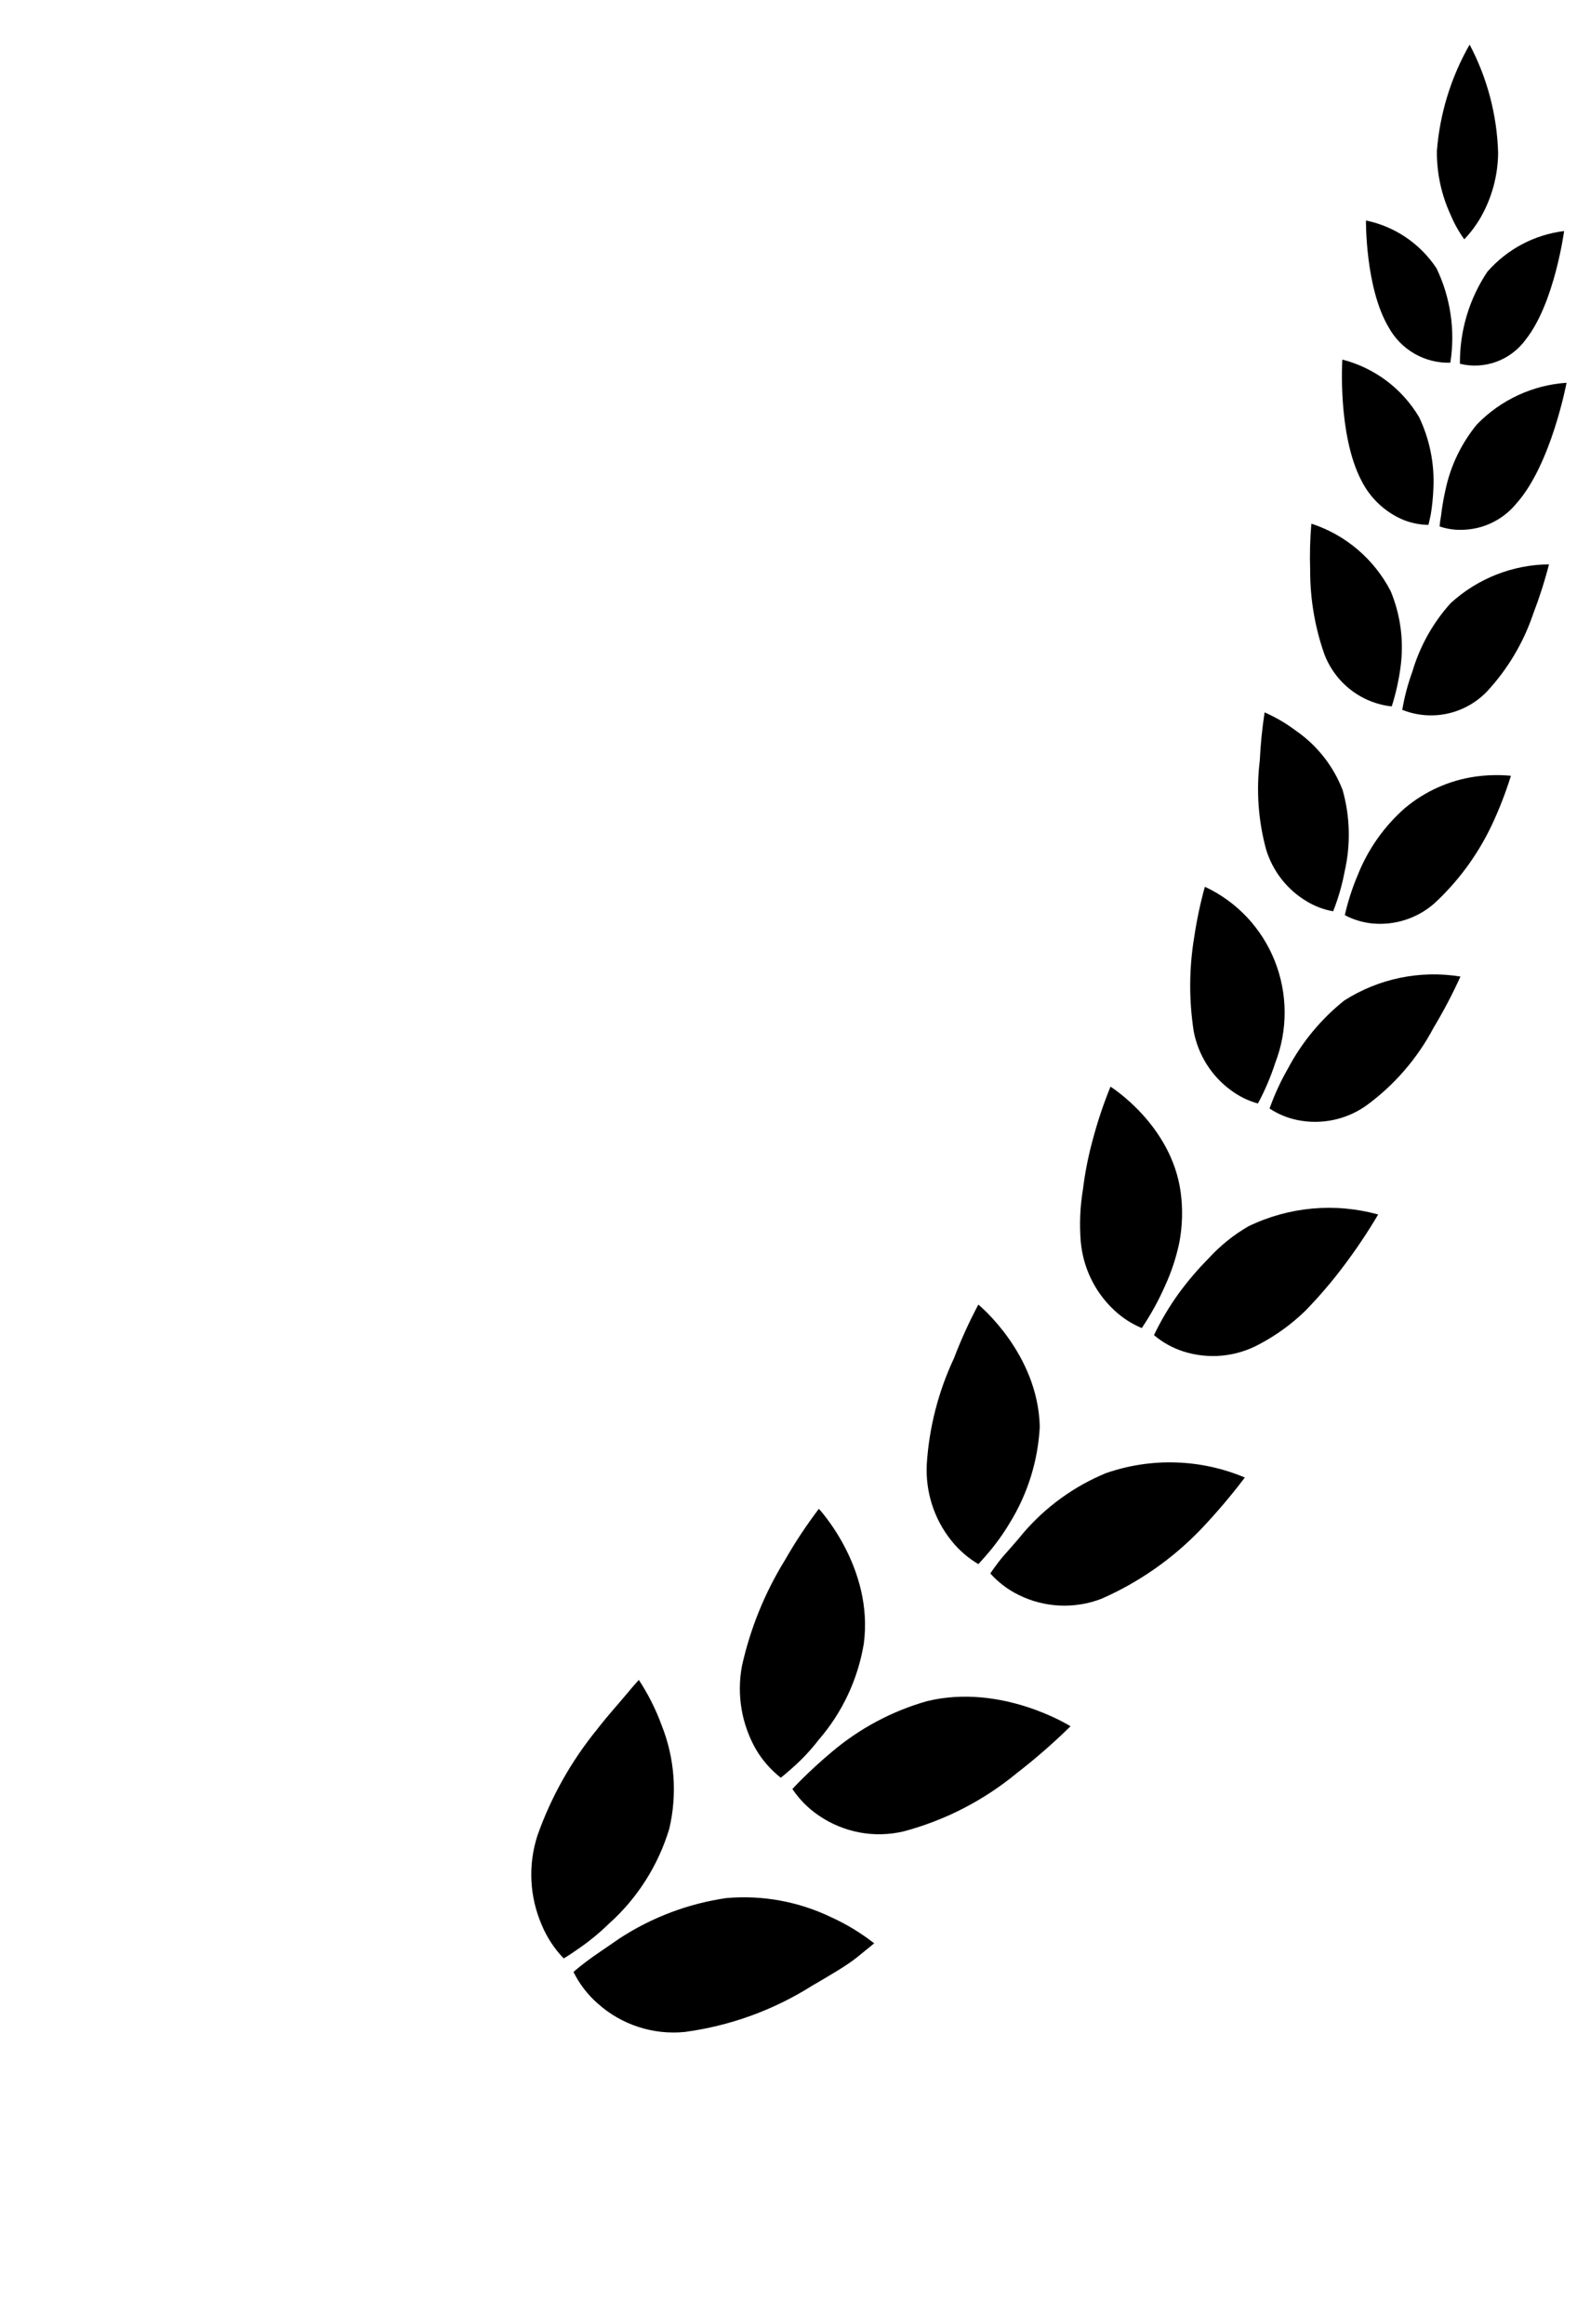 <svg   width="52" height="76" viewBox="0 0 52 76" fill="none" xmlns="http://www.w3.org/2000/svg"><path d="M48.063 1.459C48.641 2.551 48.96 3.764 48.995 5.002C48.988 5.732 48.797 6.447 48.441 7.082C48.288 7.352 48.103 7.603 47.888 7.826C47.711 7.58 47.562 7.315 47.445 7.034C47.141 6.379 46.986 5.664 46.992 4.94C47.088 3.714 47.454 2.524 48.063 1.459Z" fill="currentColor"/>
<path d="M51.153 7.556C51.153 7.556 50.842 9.91 49.9 11.102C49.659 11.435 49.325 11.688 48.942 11.829C48.559 11.971 48.143 11.994 47.746 11.897C47.736 10.824 48.049 9.774 48.645 8.885C49.292 8.147 50.184 7.675 51.153 7.556Z" fill="currentColor"/>
<path d="M44.673 7.211C44.673 7.211 44.648 9.406 45.41 10.696C45.608 11.059 45.901 11.36 46.258 11.566C46.615 11.772 47.021 11.874 47.432 11.862C47.599 10.809 47.44 9.73 46.979 8.772C46.444 7.966 45.615 7.405 44.673 7.211Z" fill="currentColor"/>
<path d="M51.233 12.518C51.233 12.518 50.732 15.196 49.59 16.469C49.382 16.722 49.125 16.928 48.834 17.075C48.542 17.223 48.224 17.307 47.899 17.324C47.622 17.342 47.344 17.306 47.081 17.217C47.09 17.103 47.106 16.991 47.127 16.879C47.16 16.594 47.208 16.312 47.271 16.032C47.436 15.241 47.79 14.502 48.303 13.879C49.081 13.078 50.124 12.593 51.233 12.518Z" fill="currentColor"/>
<path d="M43.9 11.76C43.9 11.76 43.741 14.215 44.523 15.715C44.815 16.298 45.305 16.756 45.903 17.005C46.161 17.107 46.437 17.162 46.715 17.166C46.715 17.166 46.75 17.037 46.792 16.828C46.84 16.541 46.868 16.25 46.879 15.959C46.916 15.156 46.754 14.356 46.406 13.633C45.847 12.7 44.947 12.027 43.9 11.76Z" fill="currentColor"/>
<path d="M50.659 18.456C50.52 19 50.349 19.535 50.148 20.058C49.829 21.009 49.312 21.88 48.632 22.613C48.281 22.979 47.83 23.231 47.337 23.338C46.843 23.445 46.329 23.402 45.86 23.214C45.932 22.788 46.043 22.369 46.191 21.963C46.436 21.134 46.862 20.371 47.438 19.73C48.32 18.92 49.467 18.467 50.659 18.456Z" fill="currentColor"/>
<path d="M42.887 17.126C42.844 17.63 42.831 18.136 42.848 18.642C42.845 19.578 43.001 20.506 43.31 21.388C43.485 21.851 43.784 22.257 44.173 22.559C44.563 22.862 45.028 23.05 45.516 23.102C45.646 22.694 45.741 22.275 45.799 21.85C45.921 20.996 45.811 20.125 45.48 19.329C44.935 18.28 44.004 17.488 42.887 17.126Z" fill="currentColor"/>
<path d="M49.414 25.371C49.24 25.928 49.029 26.473 48.78 27.001C48.322 27.962 47.687 28.826 46.907 29.547C46.63 29.789 46.307 29.972 45.957 30.084C45.608 30.196 45.24 30.235 44.875 30.2C44.562 30.167 44.259 30.076 43.981 29.929C44.082 29.485 44.221 29.051 44.398 28.632C44.735 27.778 45.27 27.018 45.959 26.417C46.611 25.874 47.398 25.522 48.235 25.4C48.626 25.344 49.022 25.334 49.414 25.371Z" fill="currentColor"/>
<path d="M41.358 23.297C41.278 23.822 41.225 24.35 41.2 24.88C41.081 25.852 41.151 26.837 41.407 27.781C41.624 28.491 42.095 29.095 42.729 29.473C42.996 29.637 43.292 29.749 43.6 29.802C43.766 29.382 43.892 28.948 43.975 28.504C44.177 27.624 44.155 26.707 43.91 25.838C43.61 25.061 43.087 24.392 42.408 23.916C42.083 23.669 41.731 23.461 41.358 23.297Z" fill="currentColor"/>
<path d="M47.763 31.937C47.504 32.509 47.211 33.066 46.888 33.604C46.357 34.611 45.605 35.483 44.689 36.152C44.367 36.382 44.001 36.542 43.615 36.625C43.229 36.707 42.83 36.71 42.443 36.632C42.114 36.567 41.801 36.438 41.52 36.253C41.681 35.798 41.884 35.358 42.124 34.94C42.58 34.081 43.206 33.326 43.962 32.721C45.092 32 46.444 31.721 47.763 31.937Z" fill="currentColor"/>
<path d="M39.403 29.004C39.255 29.543 39.139 30.09 39.057 30.642C38.886 31.666 38.881 32.711 39.041 33.736C39.19 34.506 39.622 35.19 40.25 35.651C40.517 35.852 40.819 36.001 41.14 36.088C41.368 35.663 41.558 35.217 41.707 34.758C42.122 33.684 42.115 32.491 41.689 31.422C41.263 30.353 40.449 29.489 39.414 29.005L39.403 29.004Z" fill="currentColor"/>
<path d="M45.072 39.719C44.719 40.316 44.332 40.892 43.913 41.444C43.536 41.943 43.128 42.418 42.693 42.865C42.247 43.299 41.742 43.667 41.193 43.957C40.813 44.165 40.396 44.293 39.966 44.334C39.536 44.374 39.102 44.327 38.691 44.194C38.343 44.081 38.02 43.901 37.74 43.663C37.969 43.186 38.239 42.73 38.548 42.301C38.847 41.892 39.176 41.507 39.532 41.148C39.909 40.736 40.346 40.384 40.828 40.105C42.151 39.464 43.658 39.327 45.072 39.719Z" fill="currentColor"/>
<path d="M36.318 35.538C36.089 36.1 35.896 36.675 35.741 37.262C35.592 37.801 35.484 38.35 35.416 38.906C35.323 39.465 35.3 40.034 35.345 40.599C35.419 41.452 35.803 42.248 36.423 42.833C36.69 43.088 37.001 43.291 37.341 43.433C37.635 42.996 37.889 42.535 38.102 42.053C38.31 41.599 38.467 41.123 38.57 40.633C38.672 40.091 38.687 39.535 38.613 38.988C38.312 36.779 36.318 35.538 36.318 35.538Z" fill="currentColor"/>
<path d="M40.712 48.32C40.264 48.912 39.783 49.478 39.272 50.016C38.344 50.982 37.237 51.755 36.014 52.289C35.579 52.455 35.115 52.529 34.651 52.507C34.186 52.485 33.731 52.367 33.314 52.16C32.964 51.988 32.649 51.75 32.388 51.458C32.388 51.458 32.488 51.305 32.67 51.067C32.852 50.83 33.137 50.541 33.456 50.146C34.195 49.282 35.126 48.606 36.173 48.176C37.653 47.662 39.268 47.713 40.712 48.32Z" fill="currentColor"/>
<path d="M31.996 42.665C31.694 43.233 31.428 43.819 31.199 44.42C30.689 45.506 30.387 46.68 30.31 47.879C30.262 48.787 30.548 49.68 31.115 50.386C31.36 50.694 31.659 50.953 31.996 51.152C31.996 51.152 32.122 51.02 32.315 50.794C32.575 50.489 32.81 50.162 33.017 49.816C33.606 48.866 33.946 47.781 34.005 46.661C33.95 44.255 31.996 42.665 31.996 42.665Z" fill="currentColor"/>
<path d="M35.011 56.455C34.454 57.002 33.865 57.515 33.249 57.992C32.166 58.885 30.905 59.533 29.553 59.893C29.08 60.005 28.589 60.017 28.111 59.928C27.634 59.838 27.18 59.65 26.778 59.375C26.438 59.145 26.145 58.85 25.915 58.508C25.915 58.508 26.041 58.366 26.266 58.146C26.49 57.925 26.812 57.622 27.205 57.293C28.113 56.525 29.173 55.959 30.313 55.635C32.766 55.036 35.011 56.455 35.011 56.455Z" fill="currentColor"/>
<path d="M26.78 49.344C26.375 49.878 26.004 50.438 25.671 51.021C25.012 52.089 24.536 53.261 24.264 54.489C24.09 55.425 24.254 56.394 24.727 57.218C24.938 57.573 25.212 57.884 25.535 58.138C25.535 58.138 25.682 58.023 25.917 57.814C26.233 57.536 26.521 57.228 26.778 56.894C27.547 56.006 28.056 54.92 28.25 53.757C28.581 51.263 26.78 49.344 26.78 49.344Z" fill="currentColor"/>
<path d="M28.59 63.554C28.59 63.554 28.377 63.727 28.045 63.998C27.713 64.269 27.155 64.594 26.554 64.944C25.292 65.74 23.875 66.254 22.399 66.452C21.886 66.504 21.368 66.448 20.878 66.288C20.387 66.129 19.935 65.868 19.549 65.523C19.22 65.235 18.95 64.884 18.755 64.49C18.755 64.49 18.907 64.354 19.174 64.151C19.44 63.948 19.831 63.695 20.26 63.394C21.317 62.704 22.509 62.254 23.754 62.074C24.932 61.97 26.116 62.186 27.183 62.7C27.684 62.927 28.156 63.214 28.59 63.554Z" fill="currentColor"/>
<path d="M20.893 54.94C20.893 54.94 20.735 55.108 20.492 55.403C20.25 55.698 19.888 56.087 19.519 56.567C18.68 57.597 18.024 58.766 17.579 60.021C17.266 60.982 17.315 62.026 17.717 62.952C17.886 63.359 18.13 63.731 18.435 64.047C18.435 64.047 18.608 63.949 18.88 63.757C19.249 63.506 19.595 63.223 19.915 62.912C20.844 62.081 21.526 61.007 21.888 59.809C22.154 58.681 22.067 57.498 21.639 56.423C21.448 55.901 21.198 55.404 20.893 54.94Z" fill="currentColor"/>
</svg>